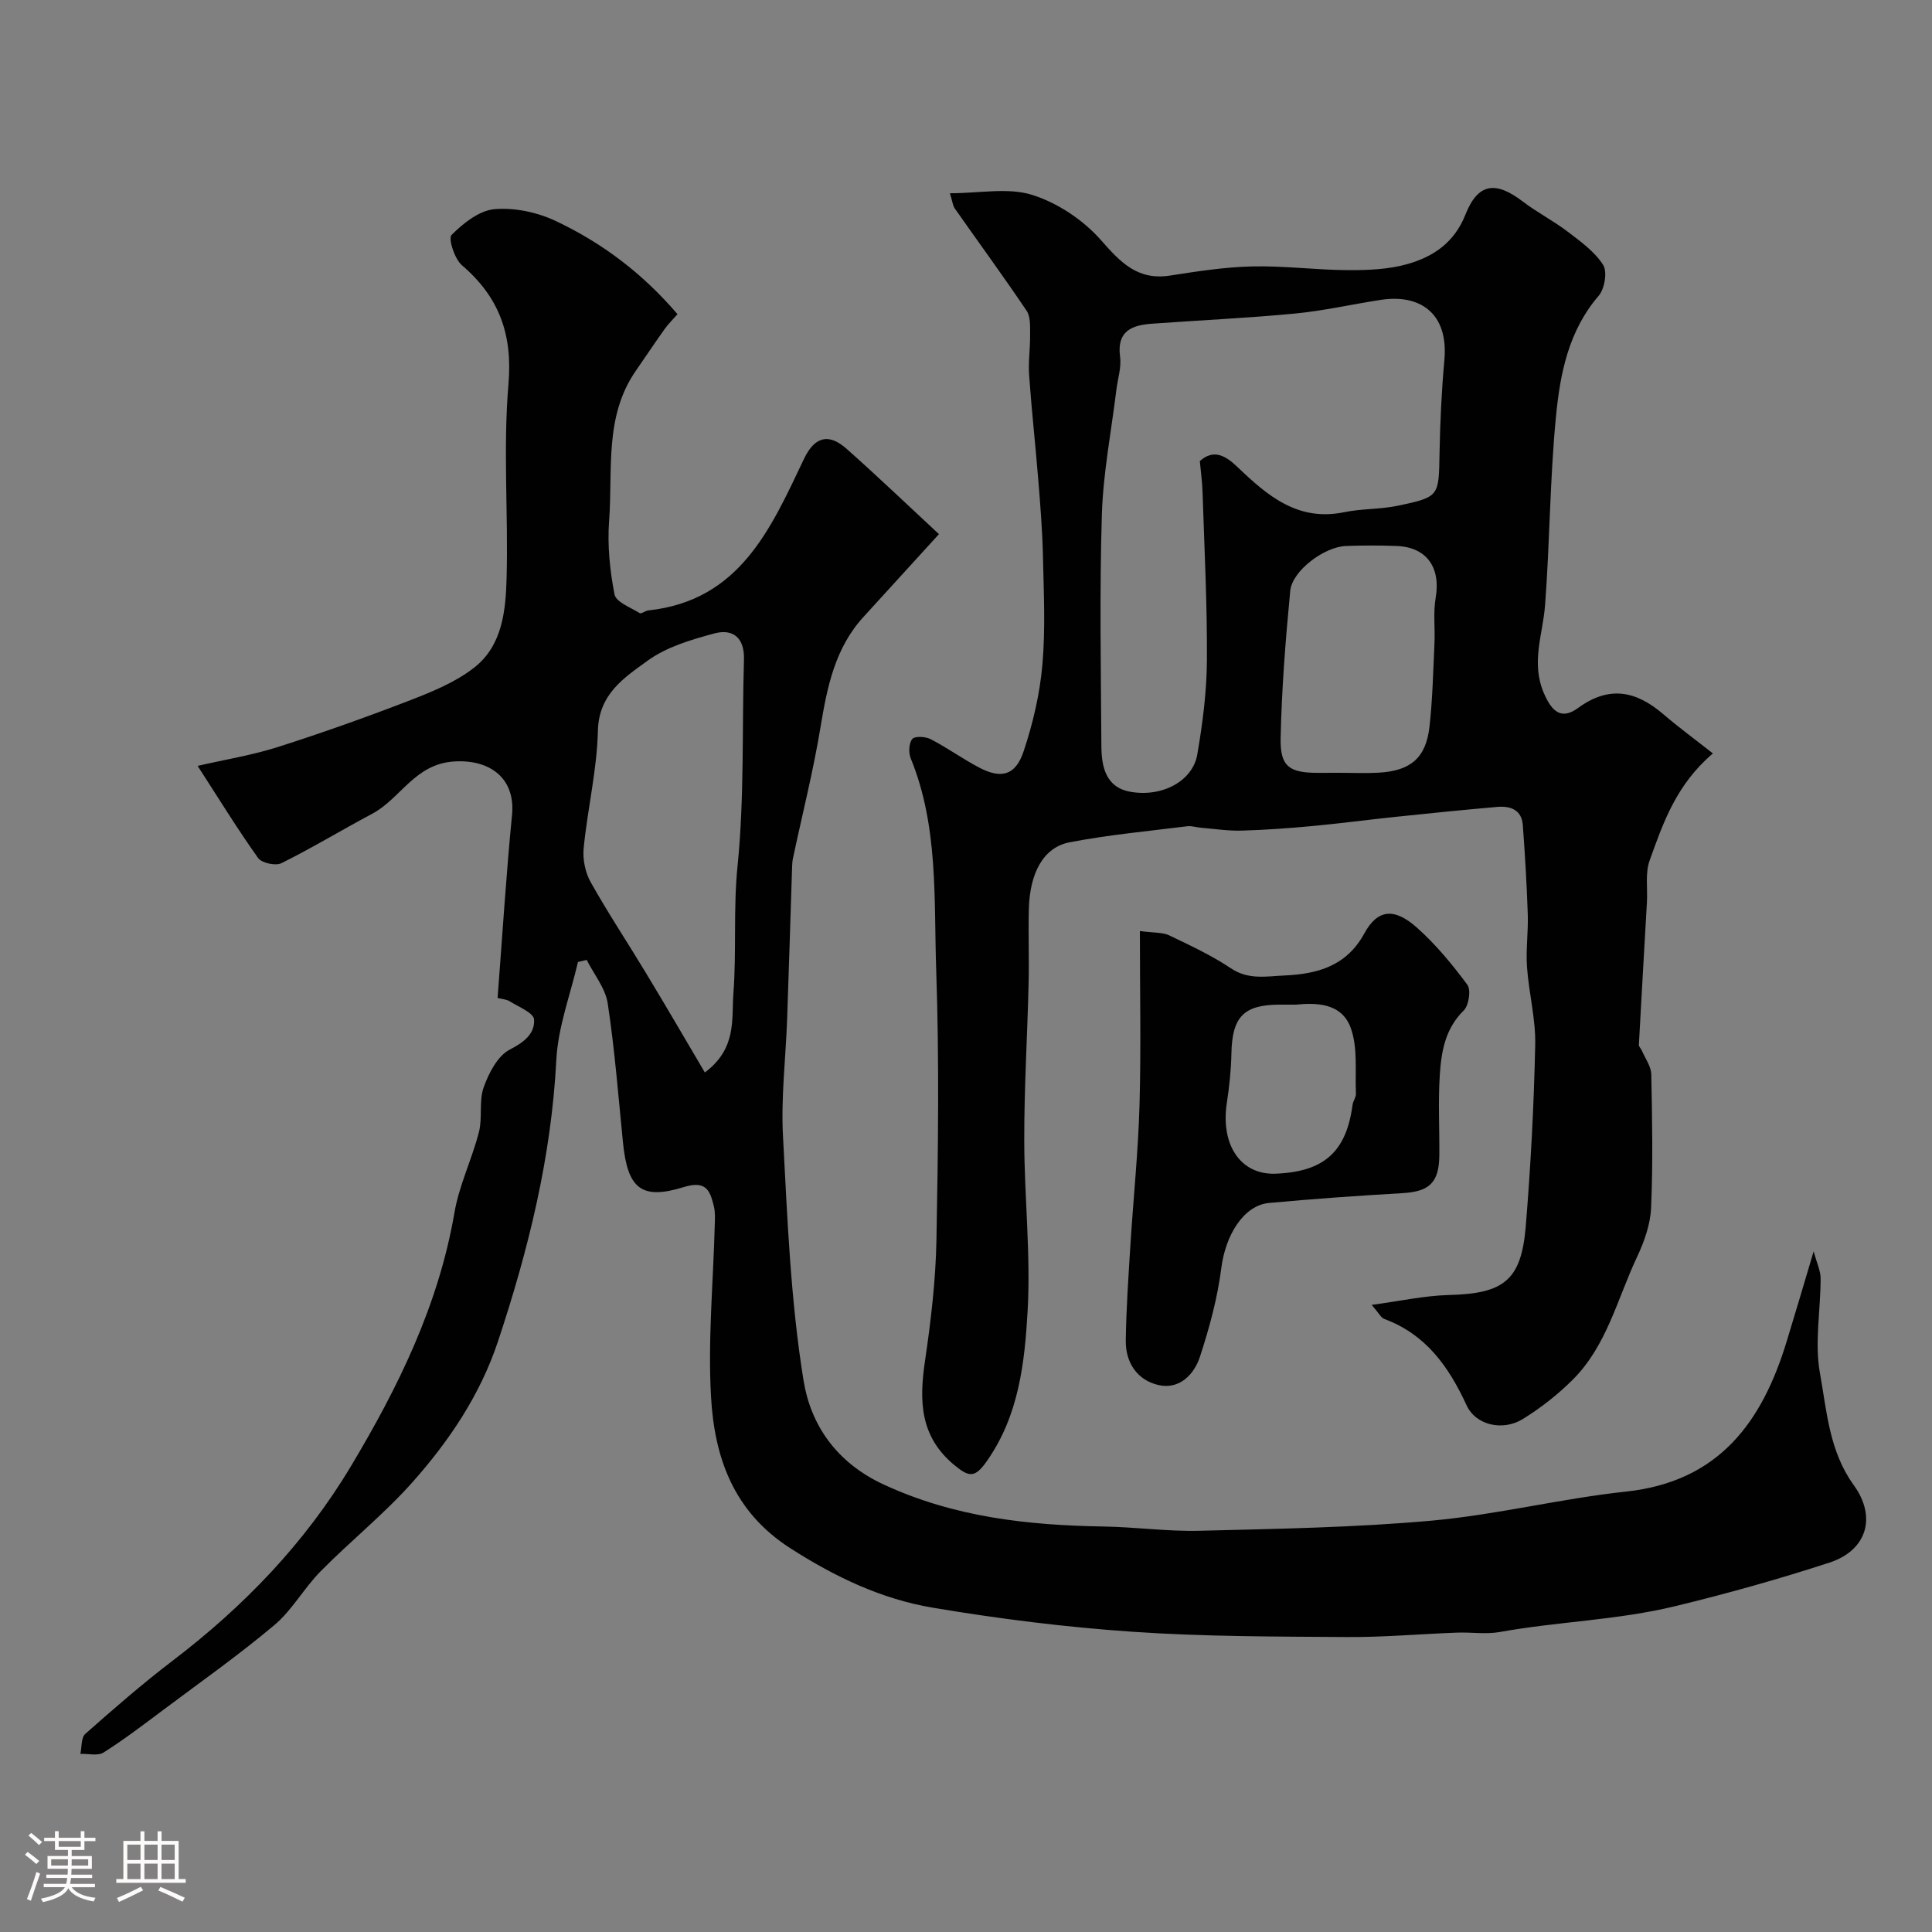 <svg enable-background="new 0 0 400 400" viewBox="0 0 400 400" xmlns="http://www.w3.org/2000/svg"><rect x="0" y="0" width="400" height="400" fill="#808080" stroke="none"/><path d="m5.17 384 .55-.58c.85.61 1.65 1.24 2.4 1.87l-.59.64c-.83-.73-1.62-1.38-2.36-1.93m1.22 9.53-.82-.34c.71-1.76 1.37-3.64 1.98-5.63.24.13.5.25.76.36-.6 1.67-1.24 3.54-1.92 5.61m-.5-13.5.57-.54c.56.44 1.31 1.06 2.26 1.87l-.64.64c-.68-.66-1.41-1.32-2.19-1.97m3.25.46h2.24v-1.36h.77v1.36h4.57v-1.36h.76v1.36h2.28v.69h-2.28v1.84h-2.64v1.26h4.18v2.64h-4.21c0 .45-.02.86-.05 1.21h4.32v.69h-4.38c-.04.34-.1.75-.19 1.22h5.15v.69h-4.82c.87 1.19 2.51 1.92 4.93 2.19-.17.31-.3.57-.37.76-2.77-.49-4.52-1.41-5.26-2.76-.56 1.26-2.3 2.23-5.24 2.9-.12-.24-.26-.48-.43-.72 2.73-.55 4.38-1.34 4.96-2.38h-4.38v-.69h4.65c.1-.38.17-.79.21-1.22h-4.32v-.69h4.4c.03-.34.05-.75.05-1.21h-4.2v-2.64h4.23v-1.26h-2.69v-1.84h-2.24zm1.46 4.46v1.29h3.45c.01-.4.02-.57.01-.53v-.32-.45h-3.46zm1.55-2.59h4.57v-1.19h-4.57zm6.11 2.59h-3.42v.77c-.01.19-.01.37-.02.53h3.44v-1.29z" fill="#fcfbfa"/><path d="m32.63 379.16h.82v1.98h3.54v7.89h1.46v.78h-14.37v-.78h1.46v-7.89h3.54v-1.98h.82v1.98h2.73zm-3.49 11.48.5.73c-1.61.82-3.28 1.63-5 2.41-.13-.27-.28-.55-.44-.82 1.75-.72 3.4-1.49 4.94-2.32m-2.78-5.55h2.73v-3.18h-2.73zm0 3.95h2.73v-3.2h-2.73zm3.54-3.95h2.73v-3.18h-2.73zm0 3.95h2.73v-3.2h-2.73zm7.89 4.68c-1.84-.92-3.51-1.7-5.02-2.32l.45-.73c1.89.8 3.57 1.55 5.04 2.23zm-1.62-11.81h-2.73v3.18h2.73zm-2.73 7.13h2.73v-3.2h-2.73z" fill="#fcfbfa"/><g fill="#010102"><path d="m375.5 259.07c.64 2.42 1.44 4.02 1.44 5.62 0 6.55-1.28 13.28-.14 19.6 1.42 7.87 1.91 16.16 7 23.19 4.82 6.65 2.68 13.53-5.03 16.04-10.49 3.42-21.11 6.4-31.89 9.01-12.08 2.93-24.28 3.18-36.31 5.35-2.91.53-5.99.02-8.98.14-7.6.28-15.2.97-22.8.91-14.77-.1-29.57-.08-44.29-1.09-13.86-.95-27.71-2.68-41.41-4.99-10.62-1.79-20.23-6.38-29.47-12.31-11.8-7.57-15.7-18.81-16.41-31.35-.67-11.77.46-23.63.77-35.46.04-1.33.13-2.71-.18-3.97-.79-3.22-1.55-5.44-6.26-3.98-8.81 2.73-11.61.25-12.56-9.23-.96-9.62-1.71-19.27-3.16-28.82-.48-3.14-2.85-6-4.35-8.99-.6.14-1.2.29-1.81.43-1.56 6.75-4.13 13.45-4.48 20.27-1.03 20.12-5.78 39.34-12.09 58.31-3.68 11.06-10.06 20.52-17.64 29.07-5.86 6.6-12.84 12.19-19.06 18.49-3.44 3.48-5.89 8.04-9.6 11.16-7.37 6.2-15.27 11.77-22.99 17.55-4.05 3.03-8.09 6.12-12.36 8.82-1.18.75-3.18.22-4.8.28.31-1.41.14-3.37 1.02-4.14 5.91-5.22 11.86-10.41 18.12-15.18 14.7-11.2 27.34-24.31 36.83-40.16 9.82-16.39 18.19-33.42 21.48-52.58.97-5.68 3.63-11.06 5.07-16.69.76-2.98-.03-6.42.98-9.25 1.06-2.95 2.88-6.52 5.4-7.81 3.02-1.55 5.23-3.33 5.03-6.25-.1-1.38-3.22-2.6-5.06-3.76-.63-.4-1.51-.43-2.49-.68.98-12.73 1.76-25.34 2.99-37.9.73-7.53-4.49-11.52-11.94-11.07-8.23.5-11.1 7.69-17.01 10.83-6.3 3.35-12.42 7.07-18.81 10.24-1.19.59-4.08-.04-4.82-1.09-4.23-5.93-8.05-12.16-12.51-19.06 5.66-1.31 11.28-2.21 16.65-3.92 9.27-2.96 18.45-6.23 27.53-9.74 4.54-1.76 9.25-3.71 13.04-6.66 5.91-4.59 6.57-11.89 6.75-18.72.35-13.32-.75-26.73.38-39.97.88-10.36-1.93-18.05-9.63-24.64-1.53-1.31-2.88-5.55-2.15-6.28 2.41-2.41 5.71-5.05 8.86-5.33 4.16-.37 8.88.63 12.7 2.44 9.57 4.51 17.97 10.82 25.22 19.3-.9 1.03-1.89 1.99-2.68 3.1-2.03 2.84-3.96 5.75-5.95 8.62-6.58 9.49-4.74 20.54-5.53 31.04-.38 5.05.15 10.27 1.12 15.25.31 1.59 3.32 2.71 5.2 3.87.35.22 1.18-.49 1.81-.55 18.92-2.04 25.35-16.93 32.2-31.34 2.17-4.56 5.04-5.49 8.86-2.1 6.52 5.79 12.82 11.82 19.1 17.65-5.78 6.34-10.68 11.73-15.6 17.11-5.93 6.47-7.54 14.51-8.92 22.84-1.5 9.11-3.78 18.09-5.7 27.13-.14.64-.17 1.32-.19 1.98-.34 10.43-.65 20.87-1.02 31.3-.29 8.1-1.29 16.24-.86 24.29.9 16.91 1.56 33.94 4.26 50.61 1.47 9.05 6.7 16.92 16.56 21.49 14.7 6.81 29.92 8.45 45.64 8.71 6.6.11 13.21 1.05 19.8.88 16.04-.41 32.11-.66 48.07-2.1 13.47-1.22 26.74-4.57 40.2-6.01 19.29-2.06 28.23-14.43 33.32-31.25 1.76-5.73 3.44-11.46 5.54-18.5zm-229.57-37.03c6.68-4.97 5.51-11.1 5.91-16.33.67-8.76-.04-17.53.86-26.4 1.43-14.16.91-28.51 1.33-42.77.13-4.52-2.29-6.43-6.15-5.39-4.79 1.29-9.88 2.79-13.8 5.64-4.78 3.47-10.11 6.86-10.29 14.49-.19 8.13-2.15 16.2-2.95 24.33-.23 2.3.33 5.03 1.46 7.04 3.58 6.39 7.65 12.51 11.44 18.8 4.02 6.64 7.92 13.35 12.19 20.59z"/><path d="m196.67 40.01c6.17 0 12.04-1.23 17.03.34 5.26 1.65 10.56 5.19 14.22 9.34 4.1 4.66 7.61 8.41 14.35 7.36 5.65-.88 11.36-1.77 17.06-1.89 6.59-.15 13.19.74 19.79.77 4.09.02 8.33-.15 12.22-1.24 5.36-1.52 9.74-4.4 12.06-10.26 2.61-6.57 6.26-6.99 11.86-2.72 2.98 2.27 6.37 4.01 9.35 6.28 2.66 2.03 5.56 4.12 7.3 6.85.91 1.43.31 4.97-.93 6.41-6.24 7.24-7.97 16.1-8.83 24.96-1.27 12.97-1.27 26.07-2.26 39.08-.46 6.08-2.97 11.88-.25 18.21 1.7 3.95 3.68 5.57 7.11 3.06 6.42-4.69 11.99-3.51 17.59 1.28 3.23 2.77 6.68 5.3 10.3 8.15-7.58 6.44-10.32 14.39-13.11 22.19-.93 2.6-.39 5.72-.55 8.6-.56 9.85-1.14 19.7-1.67 29.55-.02.38.45.77.62 1.19.7 1.63 1.92 3.27 1.95 4.92.19 9.21.36 18.44-.04 27.64-.15 3.45-1.43 7.03-2.93 10.21-4.07 8.64-6.25 18.34-13.28 25.35-3.11 3.1-6.65 5.88-10.39 8.18-4.06 2.49-9.66 1.33-11.6-2.87-3.71-8.04-8.43-14.69-17.05-17.88-.67-.25-1.09-1.18-2.6-2.91 5.93-.79 10.93-1.91 15.96-2.04 11.39-.29 15.01-2.99 15.94-14.21 1.03-12.5 1.69-25.04 1.96-37.58.12-5.35-1.32-10.72-1.7-16.11-.26-3.62.28-7.29.16-10.92-.21-6.17-.57-12.34-1.03-18.5-.24-3.15-2.58-3.97-5.26-3.74-7.03.61-14.05 1.32-21.07 2.06-5.7.59-11.39 1.36-17.09 1.89-4.92.46-9.86.82-14.8.96-2.78.08-5.58-.36-8.36-.59-.98-.08-1.98-.43-2.93-.31-8.12 1.02-16.29 1.77-24.32 3.32-5.41 1.04-8.25 6.31-8.44 13.85-.13 5.16.08 10.33-.05 15.5-.26 10.77-.92 21.53-.9 32.3.01 11.78 1.36 23.61.7 35.33-.61 10.8-1.82 21.78-8.51 31.23-2.42 3.43-3.63 3.23-6.64.75-7.18-5.92-7.32-13.31-6.1-21.57 1.22-8.28 2.21-16.66 2.37-25.01.35-18.66.59-37.34-.05-55.98-.5-14.68.5-29.67-5.28-43.8-.47-1.16-.38-3.16.34-4 .55-.64 2.75-.5 3.82.06 3.44 1.78 6.61 4.08 10.04 5.88 4.55 2.38 7.51 1.62 9.17-3.35 1.94-5.8 3.37-11.92 3.9-18 .65-7.44.27-14.99.11-22.48-.12-5.27-.54-10.54-.97-15.8-.58-7.2-1.38-14.39-1.89-21.6-.2-2.8.24-5.63.2-8.44-.02-1.66.12-3.67-.72-4.92-4.83-7.17-9.94-14.15-14.91-21.23-.4-.65-.47-1.51-.97-3.1zm51.74 55.45c2.92-2.61 5.39-1.07 7.84 1.27 6.15 5.89 12.46 11.29 22.02 9.32 3.68-.76 7.55-.58 11.23-1.36 8.53-1.81 8.38-1.94 8.54-10.83.12-6.43.42-12.88 1-19.28.9-9.83-5.14-13.72-13.13-12.5-5.95.91-11.86 2.27-17.84 2.84-9.83.94-19.71 1.38-29.57 2.1-4.16.3-7.32 1.51-6.6 6.85.3 2.19-.48 4.52-.76 6.79-1.05 8.62-2.74 17.22-3.01 25.86-.49 15.97-.2 31.97-.1 47.96.03 4.24.89 8.51 5.95 9.44 6.62 1.2 12.95-2.21 13.9-7.69 1.11-6.44 1.96-13.01 2-19.52.07-11.59-.53-23.18-.9-34.78-.06-2.09-.36-4.17-.57-6.47zm28.96 64.54c2.66 0 5.33.12 7.98-.02 6.67-.35 9.88-3.04 10.61-9.52.64-5.71.76-11.49 1.03-17.24.15-3.15-.28-6.38.25-9.45 1.08-6.28-1.85-10.49-8.09-10.73-3.49-.13-6.99-.13-10.48 0-4.51.17-11.14 5.13-11.54 9.29-.97 10.15-1.78 20.34-1.99 30.52-.12 5.89 1.83 7.16 7.74 7.16 1.49-.01 2.99-.01 4.49-.01z"/><path d="m236 192.76c2.99.4 4.72.25 6.06.89 4.36 2.09 8.79 4.15 12.79 6.83 3.65 2.45 7.39 1.64 11.14 1.48 6.79-.31 12.79-1.95 16.47-8.69 2.73-5 6.16-5.42 10.88-1.23 3.92 3.48 7.33 7.62 10.46 11.85.79 1.07.31 4.28-.75 5.32-3.87 3.79-4.65 8.57-4.96 13.42-.35 5.48-.05 10.99-.09 16.49-.04 5.74-2.06 7.59-7.66 7.91-9.21.53-18.41 1.18-27.59 2.03-5.29.48-9.03 6.69-9.89 13.47-.79 6.22-2.47 12.4-4.43 18.38-1.22 3.71-4.28 6.85-8.61 5.84-4.38-1.01-6.8-4.65-6.74-9.2.09-6.6.55-13.2.96-19.8.61-9.7 1.62-19.39 1.89-29.1.32-11.73.07-23.49.07-35.89zm32.3 15.24c-1.73 0-2.56 0-3.39 0-7.43.02-9.81 2.54-9.96 10.12-.07 3.42-.43 6.86-.95 10.25-1.32 8.72 2.89 14.91 10.1 14.63 10.03-.39 14.64-4.53 15.93-14.25.1-.79.74-1.56.7-2.31-.2-4.55.42-9.43-1.05-13.55-1.89-5.35-7.34-5.28-11.38-4.89z"/></g></svg>